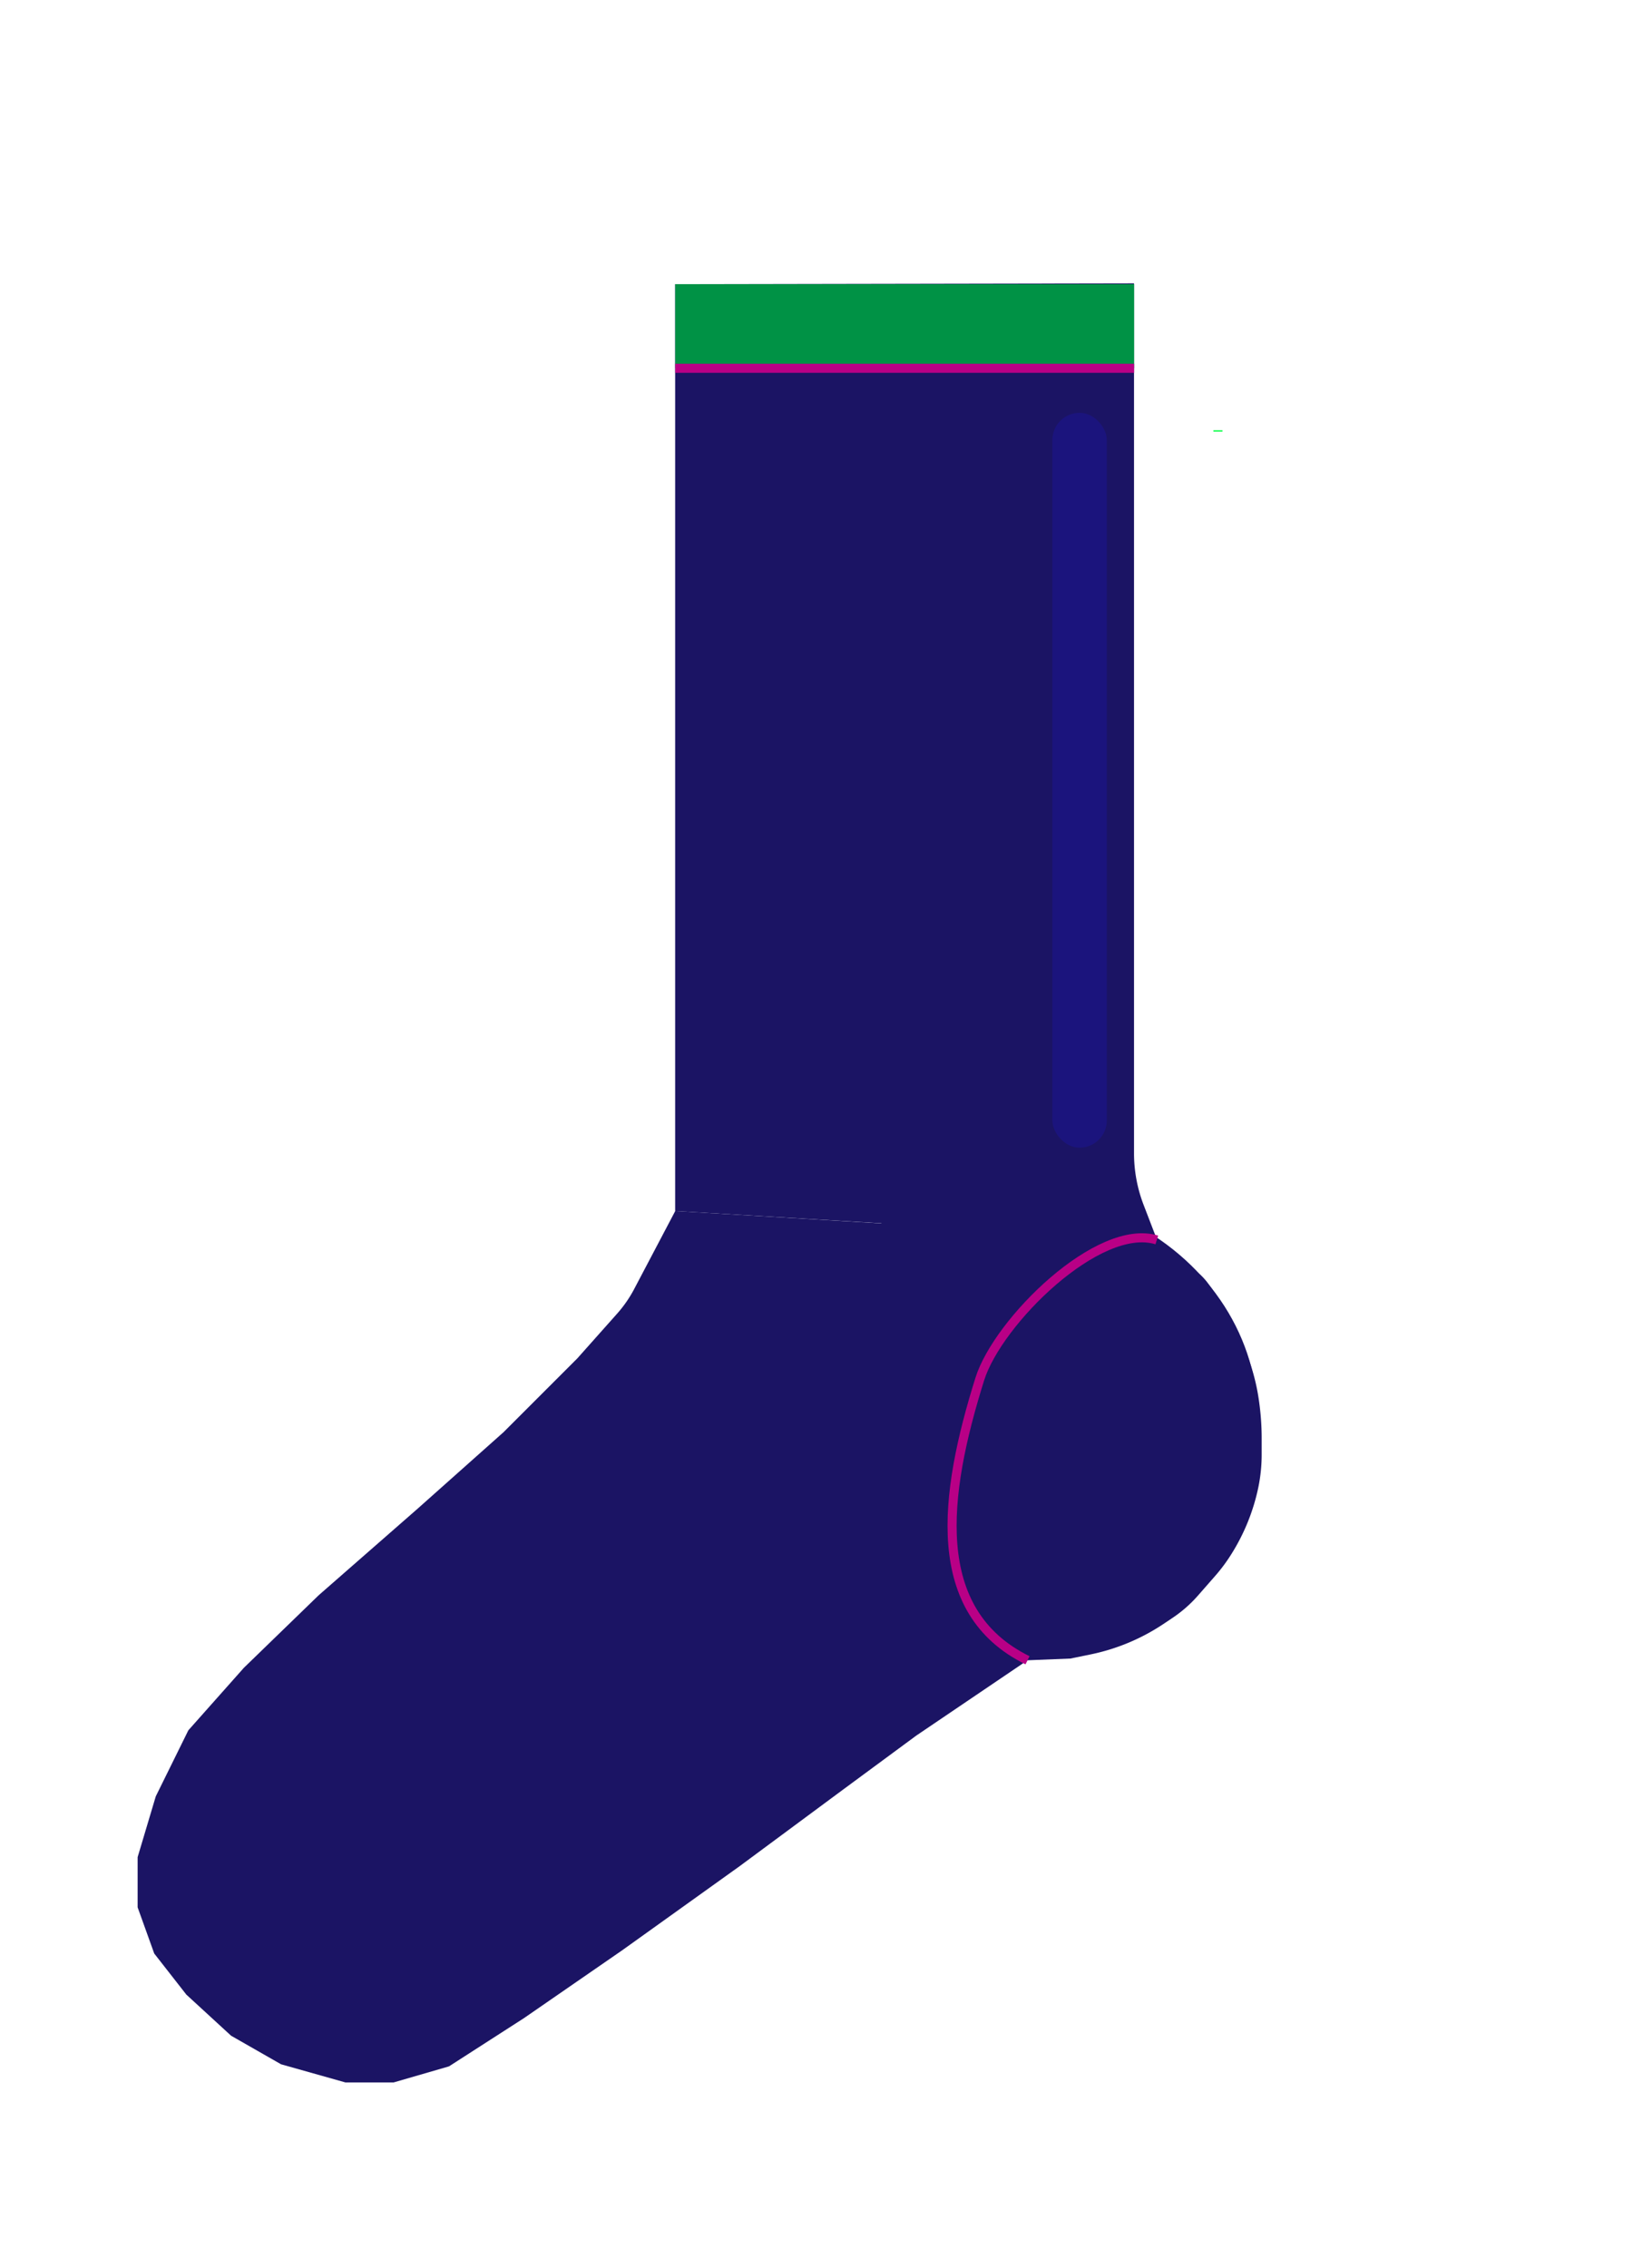 <svg id="Layer_1" data-name="Layer 1" xmlns="http://www.w3.org/2000/svg" viewBox="0 0 180 250"><defs><style>.cls-1,.cls-4,.cls-5{fill:none;}.cls-2{fill:#1b1464;}.cls-3{fill:#009245;}.cls-4{stroke:#b90086;}.cls-4,.cls-5{stroke-miterlimit:10;}.cls-5{stroke:#0aff48;}.cls-6{fill:#1b147d;}</style></defs><title>blaa_sok</title><line class="cls-1" x1="104.5" y1="110.75" x2="102" y2="112.5"/><path class="cls-2" d="M125,31.23v95.88a15.83,15.83,0,0,0,1.07,5.73l1.46,3.8-53.11-3.16V31.32"/><rect class="cls-3" x="74.43" y="31.32" width="50.58" height="9.27"/><path class="cls-2" d="M74.43,133.48l-4.58,8.7A13.68,13.68,0,0,1,68,144.82l-4.36,4.9-8.15,8.15L46,166.32l-10.87,9.51-8.25,8-6.12,6.89L17.17,198l-2,6.7v5.53L17,215.32l3.54,4.53,4.93,4.53,5.51,3.15,7.09,2h5.32l6.1-1.77,8.27-5.32,10.83-7.48,12.93-9.26L93,197.2l8-5.9L113.26,183l4.72-.19,2.2-.45a22.68,22.68,0,0,0,8-3.32l1-.67a14.34,14.34,0,0,0,2.9-2.54l1.84-2.1a18.74,18.74,0,0,0,1.84-2.48h0a22.38,22.38,0,0,0,2.95-7.35h0a18,18,0,0,0,.36-3.58V158.6a29.25,29.25,0,0,0-.37-4.68h0a22.38,22.38,0,0,0-1.41-5l-.78-1.9h0a33.81,33.81,0,0,0-3.48-5.73h0a5.91,5.91,0,0,0-.92-.95l-2.22-1.77-2.33-1.9Z"/><ellipse class="cls-2" cx="110.99" cy="156.48" rx="27.69" ry="25.01"/><path class="cls-4" d="M113.26,183C102.32,177.61,104,164.76,108,152c2-6.36,13.09-17.31,19.51-15.33"/><line class="cls-4" x1="74.43" y1="40.59" x2="125.01" y2="40.59"/><line class="cls-5" x1="134.25" y1="47.42" x2="134.25" y2="47.57"/><rect class="cls-6" x="116" y="45.5" width="6" height="81" rx="3"/></svg>
